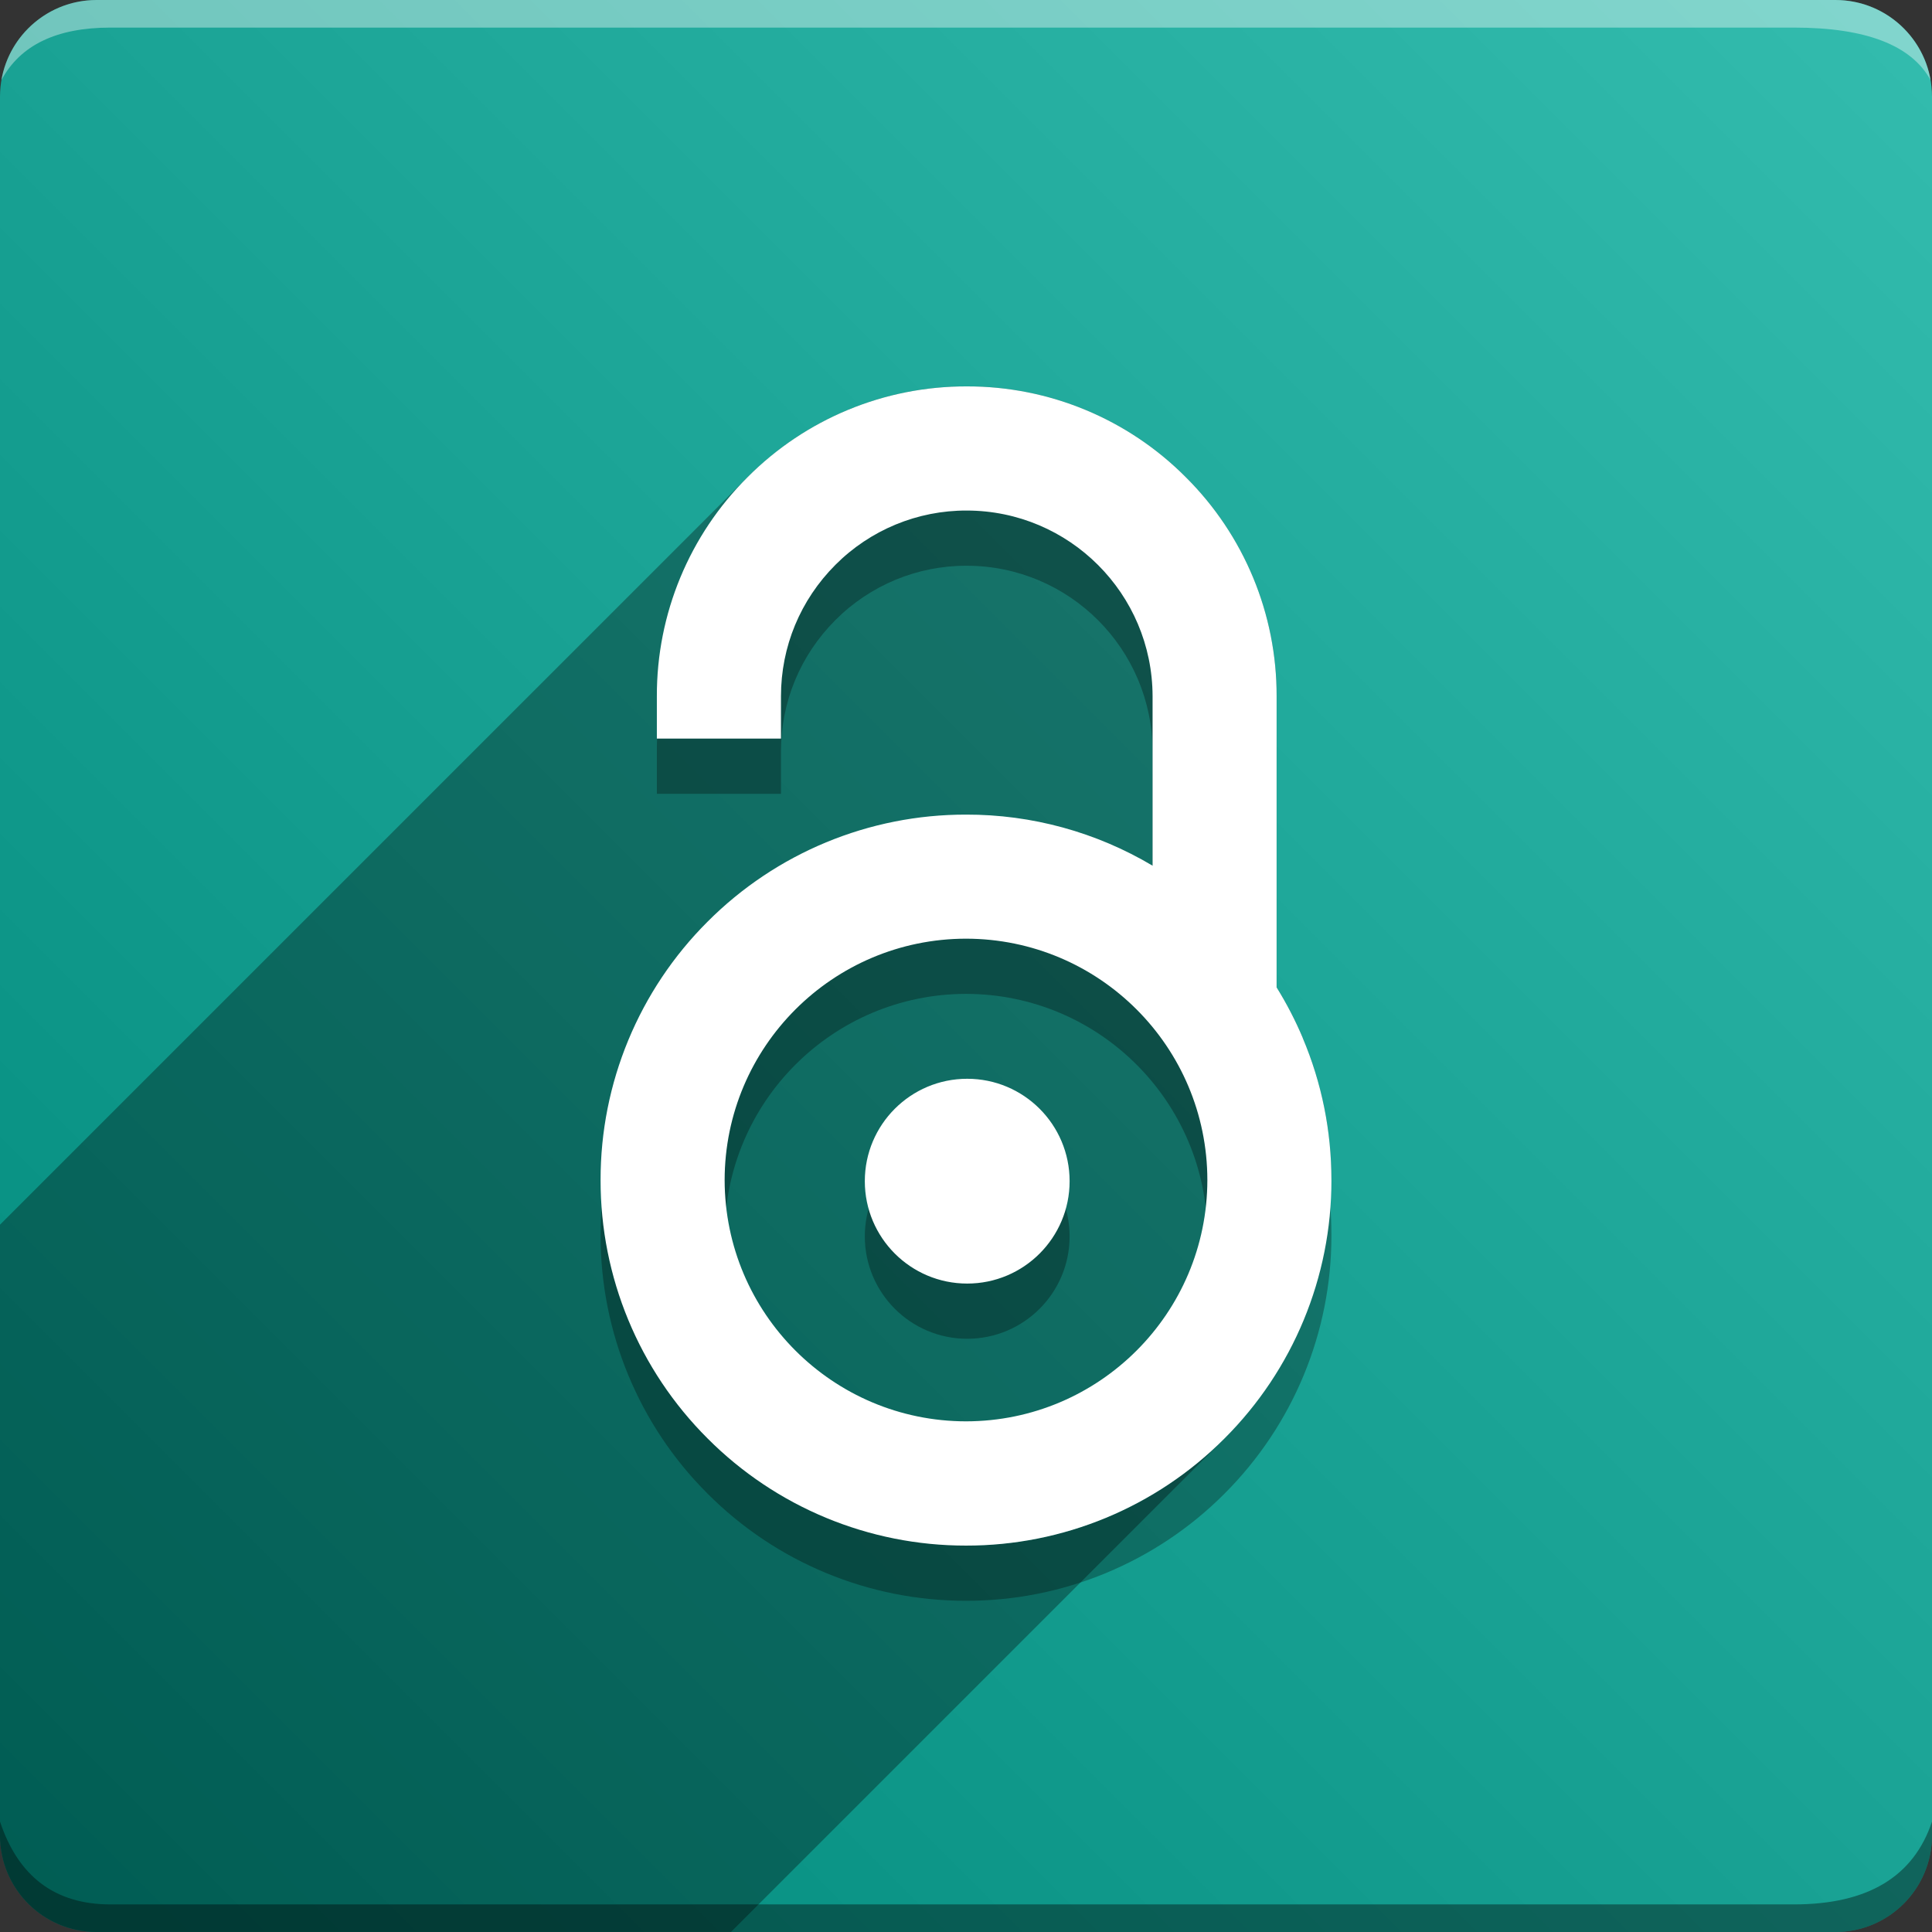 <svg version="1.1" xmlns="http://www.w3.org/2000/svg" xmlns:xlink="http://www.w3.org/1999/xlink" width="70" height="70" viewBox="0,0,70,70" odoo-icon:version="1.0" xmlns:odoo-icon="https://ivantodorovich.github.io/odoo-icon" odoo-icon:size="70" odoo-icon:icon-size="0.6" odoo-icon:icon-color="#FFFFFF" odoo-icon:icon-flat-shadow-angle="135" odoo-icon:background-color="#00897b" odoo-icon:background-gradient="0.2" odoo-icon:box-radius="3.5" odoo-icon:odoo-version="14.0"><rect x="0" y="0" width="70" height="70" fill="#333333" stroke="none"/><defs><linearGradient x1="70" y1="0" x2="0" y2="70" gradientUnits="userSpaceOnUse" id="color-1"><stop offset="0" stop-color="#33bcae"/><stop offset="1" stop-color="#00897b"/></linearGradient></defs><g fill="none" fill-rule="nonzero" stroke="none" stroke-width="1" stroke-linecap="butt" stroke-linejoin="miter" stroke-miterlimit="10" stroke-dasharray="" stroke-dashoffset="0" font-family="none" font-weight="none" font-size="none" text-anchor="none" style="mix-blend-mode: normal"><path d="M3.5,70c-1.933,0 -3.5,-1.567 -3.5,-3.5v-63c0,-1.933 1.567,-3.5 3.5,-3.5h63c1.933,0 3.5,1.567 3.5,3.5v63c0,1.933 -1.567,3.5 -3.5,3.5z" id="box" fill="url(#color-1)"/><path d="M65,1h-61c-1.95,0 -3.267,0.634 -3.949,1.902c0.284,-1.648 1.72,-2.902 3.449,-2.902h63c1.73,0 3.166,1.255 3.449,2.904c-0.698,-1.269 -2.348,-1.904 -4.949,-1.904z" id="topBoxShadow" fill="#ffffff" opacity="0.383"/><path d="M4,69h61c2.667,0 4.333,-1 5,-3v0.5c0,1.933 -1.567,3.5 -3.5,3.5h-63c-1.933,0 -3.5,-1.567 -3.5,-3.5c0,-0.161 0,-0.328 0,-0.5c0.667,2 2,3 4,3z" id="bottomBoxShadow" fill="#000000" opacity="0.383"/><path d="M47.199,39.6c-0.267,-0.632 -0.583,-1.242 -0.945,-1.825v-10.549c0.007,-2.979 -1.178,-5.836 -3.29,-7.936c-2.1,-2.112 -4.956,-3.297 -7.934,-3.29h-0.003c-2.979,-0.008 -5.837,1.175 -7.938,3.286c-2.113,2.101 -3.298,4.96 -3.29,7.94v1.535h4.497v-1.535c0,-1.795 0.7,-3.486 1.972,-4.76c1.26,-1.265 2.974,-1.974 4.76,-1.968c3.715,0.005 6.725,3.014 6.732,6.729v6.139c-2.045,-1.217 -4.381,-1.857 -6.76,-1.851c-3.512,-0.005 -6.882,1.391 -9.362,3.878c-2.487,2.48 -3.883,5.85 -3.878,9.362c-0.005,3.512 1.389,6.882 3.876,9.362c2.48,2.49 5.85,3.887 9.364,3.883c3.512,0.005 6.882,-1.391 9.362,-3.878c2.487,-2.48 3.883,-5.85 3.878,-9.362c0,-1.787 -0.35,-3.521 -1.041,-5.155zM35,53.498c-4.827,-0.006 -8.738,-3.916 -8.745,-8.743c0.006,-4.827 3.918,-8.739 8.745,-8.745c4.827,0.005 8.74,3.917 8.745,8.745c-0.006,4.827 -3.918,8.738 -8.745,8.743zM38.754,44.796c0,2.049 -1.661,3.71 -3.71,3.71c-2.049,0 -3.71,-1.661 -3.71,-3.71c0,-2.049 1.661,-3.71 3.71,-3.71c2.049,0 3.71,1.661 3.71,3.71z" id="shadow" fill="#000000" opacity="0.3"/><path d="M27.066,17.309c0.004,-0.004 0.009,-0.009 0.013,-0.013l0.029,-0.029c2.099,-2.099 4.949,-3.276 7.919,-3.268h0.003c2.978,-0.007 5.835,1.178 7.934,3.29c2.112,2.1 3.297,4.958 3.29,7.936v10.549c0.362,0.583 0.678,1.193 0.945,1.825v0.004c0.691,1.635 1.041,3.369 1.041,5.155l-13.24,13.24c3.5,0.005 6.859,-1.381 9.337,-3.852l0.025,-0.025c-0.004,0.004 -0.008,0.008 -0.013,0.013l-17.865,17.865h-22.985c-1.933,0 -3.5,-1.567 -3.5,-3.5l0,-22.125z" id="flatShadow" fill="#000000" opacity="0.324"/><path d="M47.199,37.6c-0.267,-0.632 -0.583,-1.242 -0.945,-1.825v-10.549c0.007,-2.979 -1.178,-5.836 -3.29,-7.936c-2.1,-2.112 -4.956,-3.297 -7.934,-3.29h-0.003c-2.979,-0.008 -5.837,1.175 -7.938,3.286c-2.113,2.101 -3.298,4.96 -3.29,7.94v1.535h4.497v-1.535c0,-1.795 0.7,-3.486 1.972,-4.76c1.26,-1.265 2.974,-1.974 4.76,-1.968c3.715,0.005 6.725,3.014 6.732,6.729v6.139c-2.045,-1.217 -4.381,-1.857 -6.76,-1.851c-3.512,-0.005 -6.882,1.391 -9.362,3.878c-2.487,2.48 -3.883,5.85 -3.878,9.362c-0.005,3.512 1.389,6.882 3.876,9.362c2.48,2.49 5.85,3.887 9.364,3.883c3.512,0.005 6.882,-1.391 9.362,-3.878c2.487,-2.48 3.883,-5.85 3.878,-9.362c0,-1.787 -0.35,-3.521 -1.041,-5.155zM35,51.498c-4.827,-0.006 -8.738,-3.916 -8.745,-8.743c0.006,-4.827 3.918,-8.739 8.745,-8.745c4.827,0.005 8.74,3.917 8.745,8.745c-0.006,4.827 -3.918,8.738 -8.745,8.743zM38.754,42.796c0,2.049 -1.661,3.71 -3.71,3.71c-2.049,0 -3.71,-1.661 -3.71,-3.71c0,-2.049 1.661,-3.71 3.71,-3.71c2.049,0 3.71,1.661 3.71,3.71z" id="icon" fill="#ffffff"/></g></svg>